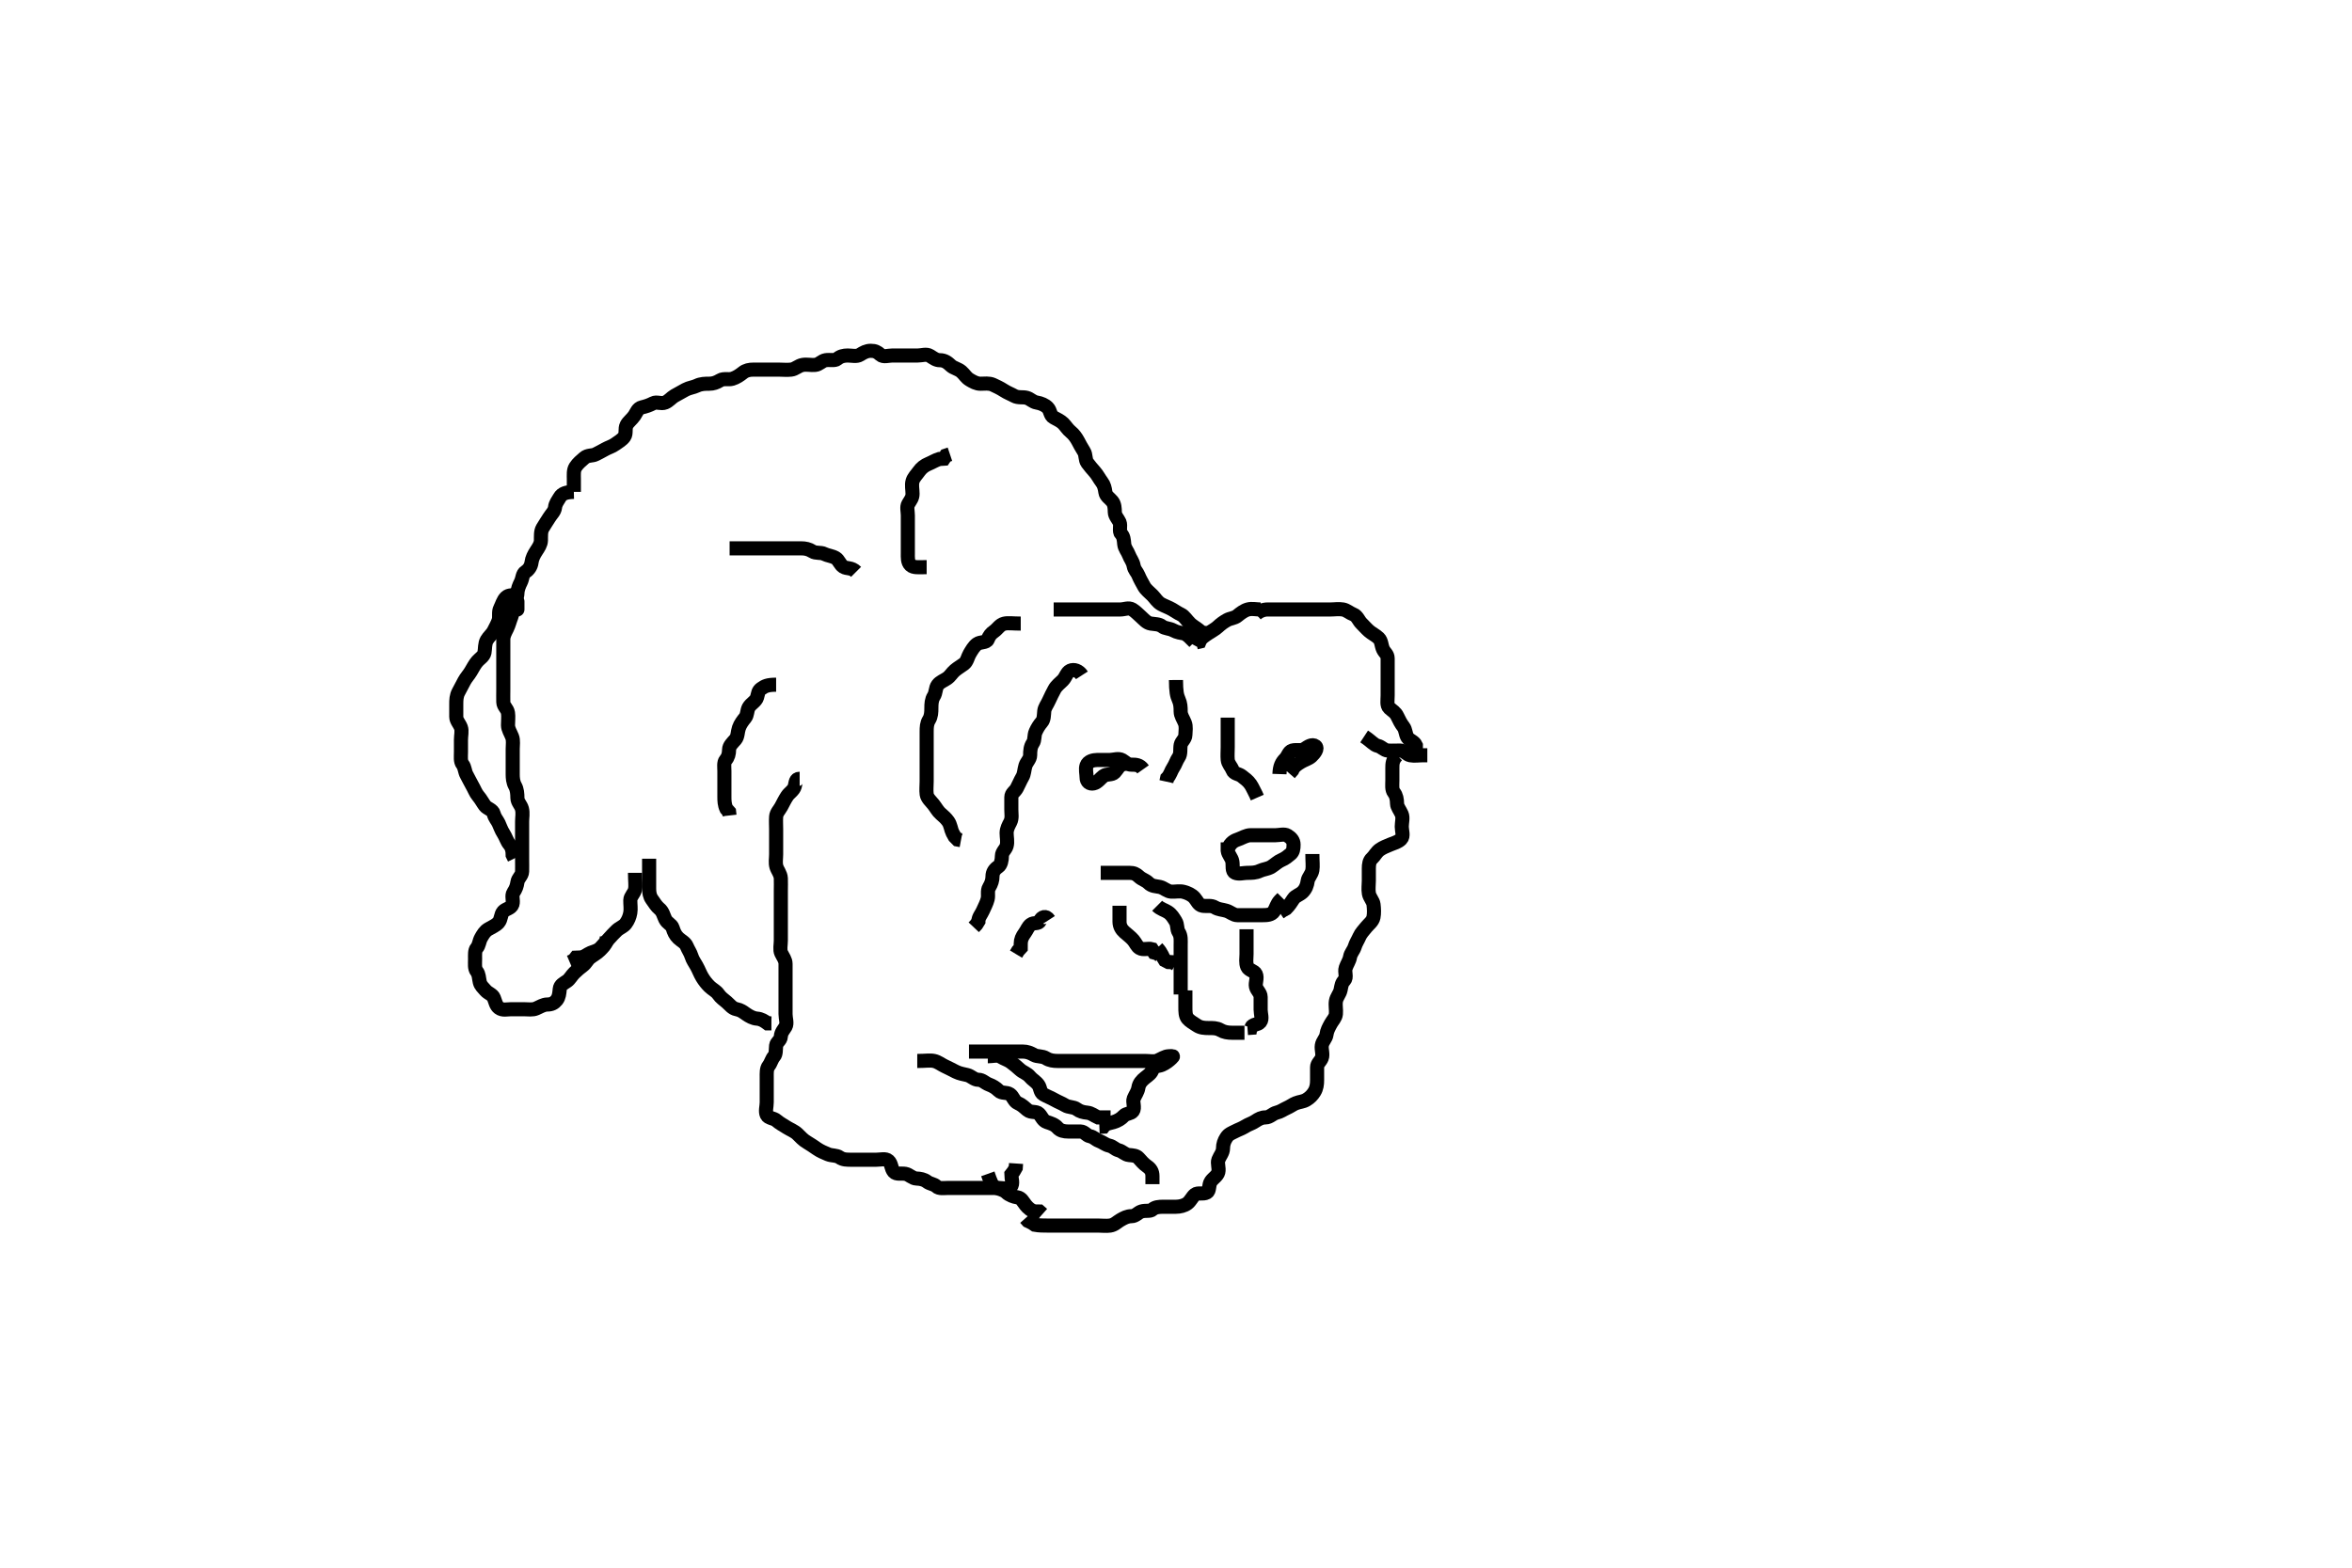 <svg width="500" height="333.333" xmlns="http://www.w3.org/2000/svg" xmlns:svg="http://www.w3.org/2000/svg" xmlns:xlink="http://www.w3.org/1999/xlink">
 <!-- Created with SVG-edit - http://svg-edit.googlecode.com/ -->
 <g display="inline" class="layer">
  <title>Layer 1</title>
  <path t="0,242,321,353,385,438,473,607,736,752,825,1059,1075,1216,1257,1305,1783,1901,1971,2195,2255,2288,2313,2328,2360,2400,2409,2417,2432,2440,2449,2615" d="M242.994,163.59C242.29,162.59 241.43,162.59 240.558,162.59C239.605,162.59 239.262,162.028 238.569,161.626C237.766,161.16 236.773,161.59 235.894,161.59C234.969,161.59 234.078,161.573 233.278,161.59C232.383,161.608 231.319,161.852 230.994,162.756C230.713,163.541 230.994,164.506 230.994,165.294C230.994,166.232 231.624,166.754 232.494,166.569C233.337,166.39 233.894,165.519 234.569,165.015C235.282,164.482 236.374,164.837 236.942,164.232C237.562,163.572 237.873,162.711 238.642,162.532L238.994,161.756" id="svg_1" stroke-width="3" stroke="#000" fill="none"/>
  <path t="3815,4043,4088,4138,4138,4185,4193,4209,4218,4249,4265,4307,4543,4558,4593,4633,4633,4657,4705,4755,4771,4838,4921" d="M271.994,164.59C272.051,162.89 272.489,162.105 273.216,161.368C273.823,160.752 273.94,159.815 274.699,159.594C275.559,159.344 276.633,159.724 277.347,159.237C278.067,158.745 278.963,158.14 279.637,158.647C280.27,159.123 279.448,160.182 278.773,160.811C278.215,161.33 277.272,161.575 276.558,162.015C275.787,162.491 275.047,162.947 274.71,163.788L274.116,164.468" id="svg_2" stroke-width="3" stroke="#000" fill="none"/>
  <path t="6409,6831,6846,6846,6846,6872,6880,6897,6971,6986,7033,7049,7073,7081,7097,7113,7121,7137,7177,7201,7233,7257,7273,7322,7337,7369" d="M249.994,144.59C250.005,147.036 250.199,147.918 250.569,148.728C250.956,149.577 250.994,150.391 250.994,151.29C250.994,152.154 251.539,152.843 251.873,153.689C252.206,154.535 252.013,155.391 251.994,156.29C251.976,157.154 251.14,157.634 250.996,158.391C250.827,159.274 251.077,160.283 250.569,161.015C250.07,161.734 249.896,162.496 249.42,163.2C248.932,163.921 248.773,164.811 248.116,165.468L247.958,166.2" id="svg_3" stroke-width="3" stroke="#000" fill="none"/>
  <path t="7973,8115,8131,8131,8169,8184,8232,8241,8249,8288,8336,8384,8384,8433,8465,8497,8513,8537,8577,8585,8639,8673,8770" d="M260.994,152.59C260.994,154.39 260.994,155.29 260.994,156.154C260.994,157.09 260.994,157.942 260.994,158.875C260.994,159.788 260.911,160.646 260.994,161.537C261.078,162.435 261.73,162.952 262.02,163.739C262.322,164.56 263.333,164.513 263.969,165.015C264.635,165.54 265.298,165.982 265.828,166.756C266.295,167.439 266.569,168.164 266.994,168.942L267.278,169.591" id="svg_4" stroke-width="3" stroke="#000" fill="none"/>
  <path t="9305,9480,9496,9546,9546,9562,9621,9656,9696,9713,9771,9824,9903,9937,9985,10057,10113,10201,10216,10250,10258,10323,10354,10394,10455,10455,10521,10522,10562,10622,10622,10638,10673,10713,10746,10789,10855,10871,10939,10978,11018,11050,11106,11106,11146" d="M260.994,180.59C261.605,179.026 262.503,178.714 263.328,178.423C264.03,178.174 264.932,177.608 265.828,177.59C266.642,177.573 267.515,177.59 268.473,177.59C269.351,177.59 270.193,177.59 271.161,177.59C271.994,177.59 273.026,177.251 273.71,177.675C274.51,178.17 274.994,178.756 274.994,179.59C274.994,180.506 274.89,181.137 274.347,181.59C273.814,182.034 273.256,182.529 272.426,182.874C271.676,183.185 270.94,183.898 270.278,184.306C269.508,184.78 268.556,184.82 267.845,185.164C266.952,185.597 266.047,185.59 265.161,185.59C264.384,185.59 263.363,185.913 262.569,185.579C261.834,185.269 262.133,184.056 261.984,183.19C261.84,182.358 261.08,181.674 260.994,180.885L260.994,179.99L260.994,179.11" id="svg_5" stroke-width="3" stroke="#000" fill="none"/>
  <path t="13145,13284,13315,13323,13405,13421,13466,13474,13505,13545,13594,13639,13639,13674,13683,13746,13779,13794,13818,13818,13834,13866,13890,13907,13930,13939,13939,13947,13971,13987,14002,14018,14034,14058,14067,14114,14130,14205,14205,14249,14290,14338,14386,14470,14522,14546,14605,14696,14754,14754" d="M233.994,185.59C235.605,185.59 236.494,185.59 237.384,185.59C238.351,185.59 239.194,185.59 240.094,185.59C241.02,185.59 241.526,185.83 242.161,186.423C242.775,186.996 243.561,187.158 244.144,187.739C244.883,188.476 245.729,188.409 246.569,188.59C247.408,188.77 248.088,189.529 248.994,189.59C249.793,189.643 250.736,189.404 251.605,189.626C252.458,189.843 253.374,190.272 253.91,190.875C254.489,191.525 254.762,192.441 255.637,192.585C256.503,192.728 257.473,192.441 258.29,192.942C259.039,193.402 259.831,193.389 260.694,193.647C261.553,193.903 262.216,194.59 263.047,194.59C263.994,194.59 264.794,194.59 265.709,194.59C266.569,194.59 267.515,194.59 268.384,194.59C269.28,194.589 270.316,194.563 270.828,193.756C271.258,193.078 271.43,192.19 272.094,191.49L272.637,190.947" id="svg_6" stroke-width="3" stroke="#000" fill="none"/>
  <path t="15599,15702,15724,15746,15778,15794,15794,15818,15842,15882,15922,15962,16006,16058,16106,16146,16186,16226" d="M278.994,181.59C278.994,183.2 279.131,184.164 278.994,185.015C278.85,185.909 278.096,186.578 277.999,187.29C277.876,188.182 277.594,189.004 276.91,189.674C276.311,190.26 275.344,190.516 274.973,191.11C274.528,191.826 274.02,192.564 273.42,193.164L272.642,193.594L272.02,194.015" id="svg_7" stroke-width="3" stroke="#000" fill="none"/>
  <path t="18037,18214,18229,18274,18282,18307,18316,18389,18404,18456,18471,18498,18522,18554,18578,18654,18654,18670,18737,18769,18785,18839,18874,18914,19004" d="M245.994,192.59C246.71,193.306 247.586,193.479 248.29,193.942C249.077,194.459 249.443,195.135 249.909,195.874C250.382,196.624 250.147,197.567 250.569,198.2C251.11,199.013 250.994,199.979 250.994,200.874C250.994,201.811 250.994,202.642 250.994,203.59C250.994,204.39 250.994,205.304 250.994,206.164C250.994,207.11 250.994,207.979 250.994,208.875L250.994,209.788L250.994,210.651L251.005,211.44" id="svg_8" stroke-width="3" stroke="#000" fill="none"/>
  <path t="19746,19820,19866,19890,19940,20024,20057,20066,20121,20247,20247,20305,20322,20361,20406,20472,20522,20562,20586,20640,20736,20789,20789,20902,20918,21005,21049,21113,21219" d="M264.994,197.59C264.994,198.468 264.994,199.295 264.994,200.256C264.994,201.09 264.994,202.026 264.994,202.89C264.994,203.788 264.789,204.737 265.161,205.59C265.482,206.325 266.664,206.424 266.973,207.11C267.368,207.984 266.812,208.967 266.996,209.788C267.176,210.595 267.984,211.11 267.994,211.979C268.005,212.873 267.994,213.811 267.994,214.69C267.994,215.59 268.433,216.647 267.909,217.306C267.363,217.993 266.278,217.675 265.99,218.532L265.193,218.59" id="svg_9" stroke-width="3" stroke="#000" fill="none"/>
  <path t="23085,23264,23322,23408,23502,23546,23570,23594,23610,23718,23777,23793,23818,23888,23922,23956,24001,24041,24105,24156,24209,24335" d="M251.994,210.59C251.994,212.423 251.994,213.237 251.994,214.164C251.994,215.026 251.985,215.995 252.494,216.59C253.001,217.181 253.737,217.547 254.42,218.015C255.194,218.545 256.094,218.59 256.942,218.59C257.796,218.59 258.654,218.559 259.43,219.015C260.212,219.474 261.047,219.59 261.942,219.59L262.796,219.59L263.694,219.59L264.558,219.59" id="svg_11" stroke-width="3" stroke="#000" fill="none"/>
  <path t="25397,25534,25549,25578,25594,25610,25618,25634,25658,25674,25723,25738,25793,25826,25858,25890,25914,26050,26050" d="M237.994,192.59C237.994,194.237 237.992,195.11 237.994,195.979C237.997,196.942 238.441,197.643 239.02,198.164C239.657,198.738 240.335,199.215 240.909,199.874C241.421,200.461 241.652,201.212 242.278,201.59C243.034,202.046 244.094,201.59 244.873,201.811L245.347,202.532L246.161,202.756L246.71,203.306" id="svg_12" stroke-width="3" stroke="#000" fill="none"/>
  <path t="27868,28016,28057,28121,28136,28251,28298" d="M245.994,201.59C246.973,202.61 247.08,203.391 247.605,204.154L248.384,204.554L249.278,204.591L249.958,205.015" id="svg_13" stroke-width="3" stroke="#000" fill="none"/>
  <path t="29794,29833,29841,29866,29873,29881,29881,29897,29905,29913,29922,29945,29953,29969,29994,30010,30010,30026,30050,30066,30074,30090,30113,30123,30137,30169,30178,30193,30217,30225,30241,30265,30281,30313,30313,30321,30337,30353,30362,30378,30385,30409,30425,30441,30457,30481,30505,30521,30529,30545,30553,30577,30617,30633,30650,30657,30674,30705,30721,30737,30772,30777,30823,30833,30865,30882,30882,30898,30971,30971" d="M216.994,132.59C215.294,132.59 214.328,132.408 213.473,132.61C212.527,132.834 212.095,133.71 211.351,134.232C210.644,134.729 210.302,135.17 209.984,135.979C209.698,136.705 208.393,136.433 207.699,136.947C207.025,137.445 206.556,138.286 206.116,139.032C205.749,139.654 205.588,140.674 204.933,141.164C204.224,141.694 203.646,141.992 202.984,142.554C202.337,143.101 202.059,143.733 201.347,144.237C200.646,144.733 199.858,144.962 199.347,145.642C198.833,146.327 199.017,147.234 198.494,148.069C198.043,148.789 197.994,149.642 197.994,150.59C197.994,151.39 197.966,152.307 197.494,153.069C197.023,153.829 196.994,154.642 196.994,155.59C196.994,156.468 196.994,157.294 196.994,158.154C196.994,159.11 196.994,159.979 196.994,160.874C196.994,161.811 196.994,162.69 196.994,163.59C196.994,164.468 196.994,165.306 196.994,166.164C196.994,167.11 196.878,167.998 196.999,168.89C197.11,169.711 197.892,170.366 198.42,171.026C198.986,171.734 199.371,172.507 199.969,173.015C200.596,173.548 201.11,174.01 201.569,174.651C202.09,175.378 202.161,176.423 202.494,177.069L202.946,177.885L203.562,178.506L204.289,178.642" id="svg_14" stroke-width="3" stroke="#000" fill="none"/>
  <path t="31838,31920,31969,31977,31993,32009,32026,32042,32065,32074,32074,32091,32113,32129,32137,32153,32161,32169,32177,32194,32210,32225,32234,32249,32265,32297,32313,32329,32345,32361,32377,32393,32402,32402,32425,32442,32450,32457,32466,32497,32521,32546,32554,32601,32625,32641,32642,32650,32673,32705,32745,32753,32785,32795,32811,32841,32857,32858,32873,32898,32906,32937,32937,32961,32993,33009,33018,33042,33057,33073,33082,33113,33122,33130,33169" d="M229.994,143.59C229.347,142.59 228.307,142.253 227.515,142.61C226.782,142.941 226.578,143.988 225.937,144.647C225.355,145.245 224.577,145.79 224.161,146.59C223.774,147.333 223.348,148.119 222.99,148.947C222.637,149.76 222.078,150.41 221.994,151.2C221.901,152.085 221.965,152.962 221.42,153.579C220.979,154.077 220.53,154.767 220.161,155.59C219.795,156.406 220.036,157.332 219.569,158.015C219.04,158.789 218.994,159.69 218.994,160.59C218.994,161.423 218.256,161.973 217.994,162.811C217.732,163.65 217.757,164.542 217.347,165.232C216.902,165.983 216.619,166.734 216.161,167.59C215.738,168.381 215,168.625 214.994,169.506C214.989,170.423 214.994,171.2 214.994,172.154C214.994,173.026 215.205,173.962 214.773,174.811C214.427,175.49 213.997,176.232 213.994,177.11C213.992,178.069 214.249,178.983 213.99,179.885C213.769,180.653 213.005,181.11 212.994,181.979C212.983,182.875 212.802,183.902 212.193,184.304C211.436,184.804 210.995,185.468 210.994,186.306C210.994,187.158 210.751,187.899 210.278,188.672C209.819,189.423 210.179,190.321 209.958,191.19C209.741,192.042 209.3,192.826 208.958,193.615C208.611,194.415 207.994,195.026 207.99,195.885L207.569,196.564L207.005,197.164" id="svg_15" stroke-width="3" stroke="#000" fill="none"/>
  <path t="33725,33854,33869,33869,33898,33922,33930,33938,33969,34010,34038,34074,34098,34138,34161,34201" d="M222.994,195.59C222.347,194.59 221.424,194.95 221.08,195.788C220.768,196.545 219.818,196.062 219.116,196.59C218.52,197.038 218.33,197.74 217.828,198.423C217.31,199.127 216.994,199.788 216.994,200.642L216.99,201.537L216.42,202.164L215.994,202.875" id="svg_16" stroke-width="3" stroke="#000" fill="none"/>
  <path t="35040,35198,35198,35213,35243,35274,35282,35298,35314,35330,35346,35362,35378,35402,35442,35442,35466,35482,35499,35513,35529,35545,35569,35593,35625,35625,35642,35665,35674,35682,35706,35714,35762,35794,35818,35834,35857,35866,35874,35891,35930,35938,35969,35978,36001,36018,36034,36050,36050,36200,36242,36250,36298,36322,36338,36338,36386,36394,36426,36466,36482,36539,36539,36579,36594,36649,36674,36706,36731,36746,36746,36770,36779,36801,36817,36849,36905,36946,37036,37199" d="M205.994,223.59C207.704,223.59 208.512,223.59 209.358,223.59C210.29,223.59 211.216,223.59 212.094,223.59C213.02,223.59 213.91,223.59 214.71,223.59C215.605,223.59 216.558,223.59 217.42,223.59C218.347,223.59 219.068,223.887 219.796,224.306C220.528,224.726 221.56,224.489 222.384,225.015C223.121,225.486 223.994,225.59 224.828,225.59C225.642,225.59 226.569,225.59 227.437,225.59C228.18,225.59 229.233,225.59 230.161,225.59C231.094,225.59 231.994,225.59 232.828,225.59C233.642,225.59 234.515,225.59 235.494,225.59C236.384,225.59 237.278,225.59 238.161,225.59C239.015,225.59 239.845,225.59 240.824,225.59C241.605,225.59 242.558,225.59 243.43,225.59C244.384,225.59 245.337,225.817 246.078,225.504C246.889,225.162 247.641,224.619 248.425,224.591C249.419,224.555 249.608,224.459 249.03,225.015C248.526,225.5 247.883,226.032 246.994,226.423C246.323,226.718 245.203,226.595 244.996,227.391C244.783,228.207 244.139,228.598 243.43,229.164C242.71,229.74 242.143,230.359 241.999,231.29C241.867,232.143 241.354,232.757 241.005,233.615C240.728,234.297 241.342,235.559 240.828,236.256C240.403,236.832 239.404,236.735 238.937,237.237C238.328,237.891 237.603,238.329 236.709,238.59C235.927,238.817 235.078,238.874 234.569,239.554L233.71,239.59" id="svg_17" stroke-width="3" stroke="#000" fill="none"/>
  <path t="37839,37906,37921,37939,37954,37962,37986,38002,38010,38026,38042,38066,38089,38098,38114,38131,38131,38146,38162,38202,38233,38258,38281,38298,38355,38406,38421,38442,38505,38602,38718,38733,38733,38810,38842,38889,38939" d="M209.994,224.59C210.994,224.59 212.026,224.251 212.71,224.675C213.51,225.17 214.22,225.332 214.873,225.811C215.574,226.325 216.211,226.854 216.828,227.423C217.449,227.996 218.401,228.266 218.937,228.942C219.413,229.542 220.194,229.916 220.751,230.69C221.184,231.29 221.098,232.27 221.796,232.674C222.581,233.127 223.423,233.433 224.193,233.874C224.977,234.322 225.718,234.577 226.43,235.015C227.203,235.49 228.22,235.332 228.873,235.811C229.569,236.322 230.22,236.496 231.161,236.59C232.007,236.673 232.637,237.237 233.42,237.59L234.347,237.59L235.28,237.59L236.094,237.59" id="svg_18" stroke-width="3" stroke="#000" fill="none"/>
  <path t="40696,40849,40865,40877,40877,40882,40890,40890,40905,40906,40906,40913,40929,40969,40994,41017,41026,41034,41081,41097,41121,41137,41161,41162,41178,41217,41226,41234,41249,41265,41282,41291,41307,41307,41330,41338,41386" d="M223.994,129.59C225.605,129.59 226.515,129.59 227.478,129.59C228.169,129.59 229.242,129.59 230.161,129.59C231.015,129.59 231.994,129.59 232.784,129.59C233.509,129.59 234.473,129.59 235.394,129.59C236.294,129.59 237.193,129.59 238.161,129.59C239.02,129.59 239.927,129.118 240.709,129.59C241.336,129.967 241.901,130.557 242.494,131.09C243.196,131.719 243.762,132.441 244.637,132.585C245.504,132.727 246.412,132.679 247.02,133.164C247.644,133.663 248.614,133.588 249.394,134.015C250.217,134.465 251.094,134.59 251.794,134.675L252.594,135.2L253.29,135.885L253.909,136.504" id="svg_19" stroke-width="3" stroke="#000" fill="none"/>
  <path t="42341,42483,42483,42514,42537,42554,42562,42577,42601,42609,42626,42634,42650,42673,42690,42697,42713,42729,42737,42745,42777" d="M267.994,129.59C266.994,129.59 266.162,129.349 265.28,129.59C264.472,129.81 263.717,130.392 263.047,130.942C262.402,131.473 261.565,131.433 260.796,131.874C260.012,132.322 259.47,132.735 258.937,133.237C258.317,133.822 257.561,134.173 256.884,134.642C256.199,135.118 255.328,135.59 254.994,136.423L254.278,136.59L253.937,137.237" id="svg_20" stroke-width="3" stroke="#000" fill="none"/>
  <path t="43439,43692,43746,43805,43857,43969,43969,44022,44022,44073,44090,44106,44129,44154,44185,44201,44226,44250,44289,44314,44322,44377,44417,44425,44466,44498,44514,44546,44569,44618,44657,44690,44738,44770,44770,44833,44850,44866,44897,44913,44937,44977,44993,45009,45025,45033,45104,45145,45146,45189,45249,45273,45297,45298,45353,45370,45454,45490,45506,45529,45588,45588,45641,45681,45697,45721,45771" d="M266.994,130.59C267.699,129.942 268.558,129.595 269.494,129.59C270.347,129.585 271.328,129.59 272.015,129.59C273.108,129.59 273.942,129.59 274.828,129.59C275.699,129.59 276.558,129.59 277.43,129.59C278.384,129.59 279.28,129.59 280.193,129.59C281.047,129.59 281.942,129.59 282.828,129.59C283.699,129.59 284.572,129.428 285.494,129.59C286.316,129.734 286.947,130.365 287.699,130.647C288.544,130.964 288.83,131.981 289.42,132.554C289.92,133.039 290.435,133.65 291.02,134.164C291.643,134.713 292.499,135.105 293.094,135.689C293.714,136.299 293.621,137.195 294.015,138.069C294.325,138.755 294.994,139.11 294.994,139.979C294.994,140.874 294.994,141.811 294.994,142.674C294.994,143.59 294.994,144.468 294.994,145.306C294.994,146.236 294.994,147.072 294.994,147.88C294.994,148.874 294.758,149.987 295.351,150.537C296.016,151.154 296.638,151.421 297.047,152.29C297.43,153.102 297.843,153.906 298.347,154.537C298.836,155.148 298.757,156.083 299.216,156.811C299.622,157.456 300.637,157.642 300.994,158.468L300.994,159.294L300.994,160.154L300.994,161.09" id="svg_21" stroke-width="3" stroke="#000" fill="none"/>
  <path t="46312,46386,46402,46433,46473,46553,46594,46639,46639,46690,46706,46738,46746,46762,46825,46858,46889" d="M289.994,156.59C291.569,157.626 292.052,158.4 292.91,158.59C293.696,158.763 294.209,159.529 295.047,159.59C295.992,159.658 296.795,159.57 297.709,159.59C298.57,159.608 299.038,160.444 299.796,160.588C300.693,160.759 301.605,160.59 302.558,160.59L303.43,160.59" id="svg_22" stroke-width="3" stroke="#000" fill="none"/>
  <path t="47300,47456,47472,47489,47505,47545,47577,47640,47656,47689,47713,47785,47818,47818,47834,47858,47897,47929,47954,47978,48009,48033,48042,48081,48090,48129,48146,48170,48222,48238,48257,48305,48345,48353,48377,48422,48438,48473,48537,48553,48570,48617,48618,48649,48681,48713,48721,48753,48793,48809,48841,48858,48873,48881,48890,48913,48929,48961,48977,49009,49025,49049,49058,49074,49090,49145,49161,49185,49186,49201,49225,49241,49265,49273,49298,49313,49329,49353,49369,49401,49401,49425,49441,49457,49473,49481,49513,49545,49569,49669,49669,49685,49705,49714,49803,49819,49918,49934,49953,49970,50018,50050,50082,50114,50146,50162,50202,50226,50272,50287,50287,50338,50362,50378,50402,50418,50474,50498,50522,50546,50605,50620,50658,50682,50714,50738,50754,50761,50778,50857,50913,50945,50946,50993,51041,51049,51097,51113,51123,51129,51153,51185,51185,51201,51217,51257,51321,51337,51369,51401,51426,51465,51498,51522,51554,51561,51601,51625,51666,51682,51690,51707,51723,51730,51746,51769,51822,51822,51858,51881,51889,51905,51913,51929,51945,51969,51985,52025,52071,52115,52170,52170,52172,52193" d="M296.994,160.59C295.994,161.564 295.994,162.468 295.994,163.294C295.994,164.19 295.994,165.09 295.994,165.979C295.994,166.875 295.832,167.89 296.347,168.537C296.831,169.144 296.979,169.951 296.994,170.911C297.005,171.569 297.624,172.288 297.973,173.09C298.315,173.871 297.994,174.875 297.994,175.788C297.994,176.642 298.461,177.781 297.828,178.423C297.238,179.021 296.413,179.229 295.605,179.554C294.797,179.878 293.996,180.198 293.347,180.647C292.579,181.178 292.28,181.952 291.642,182.532C291.1,183.025 290.994,183.79 290.994,184.689C290.994,185.537 290.994,186.423 290.994,187.294C290.994,188.154 290.842,189.039 291.005,189.99C291.148,190.823 291.906,191.576 291.99,192.29C292.099,193.226 292.151,194.181 291.984,195.026C291.804,195.933 290.984,196.48 290.494,197.09C289.911,197.815 289.328,198.398 289.015,199.11C288.665,199.906 288.233,200.531 287.996,201.306C287.744,202.127 287.138,202.638 286.994,203.506C286.863,204.295 286.373,204.931 286.08,205.788C285.765,206.708 286.409,207.823 285.773,208.468C285.208,209.041 285.17,209.607 284.994,210.468C284.814,211.349 284.138,211.987 283.994,212.874C283.844,213.799 284.085,214.678 283.994,215.59C283.911,216.435 283.299,216.955 282.909,217.674C282.483,218.458 282.107,219.118 281.994,219.979C281.883,220.833 281.142,221.359 280.999,222.29C280.861,223.179 281.316,224.154 280.984,224.979C280.676,225.743 279.994,226.09 279.994,226.947C279.994,227.885 279.994,228.756 279.994,229.689C279.994,230.537 279.895,231.382 279.42,232.154C278.98,232.866 278.487,233.374 277.773,233.811C276.98,234.296 276.315,234.236 275.43,234.59C274.858,234.819 274.311,235.261 273.515,235.61C272.803,235.924 272.264,236.373 271.351,236.59C270.58,236.773 269.942,237.587 269.047,237.59C268.193,237.592 267.607,237.904 266.828,238.423C266.12,238.894 265.449,239.039 264.709,239.504C263.932,239.992 263.317,240.156 262.558,240.554C261.796,240.953 261.205,241.102 260.71,241.874C260.228,242.625 260.005,243.294 259.994,244.19C259.984,245.09 259.362,245.713 259.015,246.59C258.72,247.335 259.21,248.329 258.994,249.237C258.811,250.01 257.894,250.509 257.43,251.19C256.883,251.993 257.216,253.197 256.558,253.554C255.71,254.013 254.635,253.505 254.02,254.015C253.42,254.512 253.107,255.355 252.426,255.874C251.78,256.366 250.828,256.59 249.942,256.59C249.051,256.59 248.193,256.59 247.294,256.59C246.43,256.59 245.54,256.655 245.005,257.164C244.512,257.634 243.562,257.31 242.642,257.594C241.924,257.816 241.42,258.584 240.558,258.59C239.605,258.595 238.909,258.988 238.161,259.423C237.431,259.847 236.943,260.446 235.994,260.59C235.17,260.714 234.278,260.59 233.42,260.59C232.551,260.59 231.642,260.59 230.756,260.59C229.828,260.59 228.942,260.59 227.994,260.59C227.161,260.59 226.29,260.59 225.43,260.59C224.558,260.59 223.605,260.59 222.71,260.59C221.828,260.59 220.894,260.589 219.994,260.423L219.394,260.015L218.515,259.59L218.005,259.015" id="svg_23" stroke-width="3" stroke="#000" fill="none"/>
  <path t="53528,53619,53619,53659,53698,53714,53714,53722,53754,53786,53810,53818,53874,53913,53945,53989,53989,54050,54089,54106,54122,54138,54178,54222,54257,54289,54314,54346,54404,54419,54458,54482,54490,54507,54524,54540,54546,54570,54571,54586,54619,54672,54705,54771,54771,54838,54853,54874,54922,54938,54954,54986,55026,55034,55050,55066,55090,55138,55266,55383,55402,55455,55522,55571,55609,55641,55673,55737,55785,55794,55833,55889" d="M194.994,225.59C196.828,225.59 197.662,225.395 198.569,225.59C199.408,225.77 200.131,226.371 200.794,226.674C201.62,227.051 202.399,227.479 203.194,227.874C204.063,228.305 204.853,228.388 205.642,228.59C206.501,228.809 207.078,229.589 207.994,229.59C208.873,229.59 209.392,230.287 210.216,230.59C211.029,230.889 211.694,231.299 212.29,231.885C212.989,232.574 213.949,232.162 214.709,232.675C215.377,233.126 215.573,234.223 216.384,234.554C217.19,234.882 217.831,235.514 218.42,236.015C219.167,236.651 220.312,236.227 220.873,236.811C221.487,237.451 221.68,238.289 222.558,238.579C223.421,238.863 224.237,239.107 224.825,239.788C225.378,240.43 226.216,240.59 227.078,240.59C227.994,240.59 228.795,240.57 229.709,240.59C230.57,240.608 230.952,241.445 231.699,241.59C232.543,241.753 232.891,242.312 233.642,242.585C234.443,242.877 234.989,243.408 235.796,243.588C236.687,243.788 237.001,244.38 237.828,244.59C238.619,244.79 239.149,245.506 239.994,245.59C240.869,245.676 241.561,245.694 242.051,246.237C242.582,246.823 243.105,247.467 243.845,247.979C244.609,248.507 244.994,249.11 244.994,250.069L244.994,250.947L244.994,251.788" id="svg_24" stroke-width="3" stroke="#000" fill="none"/>
  <path t="56968,57084,57100,57137,57137,57161,57201,57249,57289,57289,57329,57329,57369,57418,57465,57474,57506,57547" d="M209.994,249.59C210.569,251.19 210.852,252.207 211.7,252.532C212.38,252.793 213.335,252.954 213.969,253.564C214.526,254.1 215.482,254.467 216.284,254.585C217.168,254.715 217.475,255.529 218.047,256.232C218.549,256.851 219.216,257.468 220.078,257.59L220.969,257.6L221.605,258.164" id="svg_25" stroke-width="3" stroke="#000" fill="none"/>
  <path t="65889,65986,66018,66026,66033,66049,66065,66089,66113,66121,66129,66153,66162,66185,66225,66257,66321,66371,66422,66536,66588,66633,66666,66690,66706,66746,66777,66801,66817,66842,66888,66929,66946,66954,66985,67017,67041,67041,67057,67089,67097,67121,67137,67161,67177,67185,67194,67217,67257,67273,67321,67353,67361,67385,67409,67441,67465,67481,67513,67521,67545,67553,67561,67585,67617,67625,67633,67641,67665,67674,67689,67713,67736,67760,67769,67785,67801,67808,67833,67864,67985,68025,68041,68073,68073,68081,68105,68154,68187,68195,68225,68257,68282,68353,68353,68369,68409,68433,68433,68488,68488,68504,68530,68554,68587,68602,68604,68642,68650,68698,68746,68778,68778,68802,68834,68858,68890,68938,69003,69019,69049,69089,69089,69105,69121,69137,69146,69169,69178,69217,69257,69265,69321,69388,69426,69458,69505,69538,69570,69617,69657,69674,69689,69713,69771,69809,69826,69849,69881,69905,69921,69987,70025,70057,70089,70121,70153,70204,70267,70277" d="M169.994,165.59C169.116,165.59 169.179,166.321 168.958,167.19C168.741,168.042 167.789,168.574 167.347,169.237C166.835,170.004 166.506,170.721 166.08,171.506C165.689,172.224 165.055,172.804 164.994,173.642C164.928,174.551 164.994,175.391 164.994,176.304C164.994,177.2 164.994,178.069 164.994,178.947C164.994,179.885 164.994,180.756 164.994,181.642C164.994,182.537 164.808,183.423 165.051,184.29C165.265,185.051 165.952,185.785 165.994,186.756C166.031,187.589 165.994,188.506 165.994,189.423C165.994,190.2 165.994,191.09 165.994,192.069C165.994,192.942 165.994,193.811 165.994,194.756C165.994,195.569 165.994,196.528 165.994,197.423C165.994,198.237 165.994,199.11 165.994,199.99C165.994,200.885 165.733,201.947 166.08,202.674C166.464,203.479 166.994,204.09 166.994,204.947C166.994,205.885 166.994,206.811 166.994,207.69C166.994,208.59 166.994,209.468 166.994,210.294C166.994,211.19 166.994,212.069 166.994,213.015C166.994,213.874 166.994,214.759 166.994,215.61C166.994,216.568 167.402,217.574 166.994,218.306C166.665,218.896 166.047,219.441 165.994,220.42C165.951,221.238 165.078,221.575 164.994,222.306C164.896,223.159 165.009,224.103 164.569,224.6C164.023,225.217 163.905,226.007 163.42,226.615C162.921,227.239 162.994,228.232 162.994,229.09C162.994,230.015 162.994,230.947 162.994,231.79C162.994,232.69 162.994,233.59 162.994,234.39C162.994,235.29 162.641,236.318 163.015,237.09C163.349,237.779 164.455,237.725 165.047,238.237C165.703,238.803 166.505,239.241 167.328,239.756C167.959,240.152 168.898,240.522 169.494,241.09C170.177,241.74 170.677,242.36 171.562,242.874C172.124,243.2 172.987,243.781 173.642,244.237C174.354,244.733 175.209,245.099 175.994,245.423C176.855,245.778 177.818,245.602 178.494,246.09C179.206,246.603 180.094,246.59 180.994,246.59C181.794,246.59 182.709,246.59 183.605,246.59C184.494,246.59 185.384,246.59 186.278,246.59C187.216,246.59 188.274,246.266 188.873,246.811C189.571,247.445 189.406,248.438 190.02,249.154C190.543,249.764 191.607,249.441 192.473,249.59C193.315,249.734 193.94,250.561 194.828,250.59C195.605,250.615 196.424,250.763 197.047,251.237C197.762,251.78 198.523,251.731 199.051,252.237C199.646,252.806 200.694,252.59 201.558,252.59C202.494,252.59 203.351,252.59 204.294,252.59C205.193,252.59 206.047,252.59 206.946,252.59C207.845,252.59 208.751,252.59 209.569,252.59C210.494,252.59 211.351,252.59 212.29,252.59C213.161,252.59 214.342,252.979 214.873,252.368C215.455,251.699 214.994,250.59 214.994,249.711L215.494,249.069L215.937,248.29L215.996,247.391" id="svg_27" stroke-width="3" stroke="#000" fill="none"/>
  <path t="73486,73615,73631,73665,73680,73696,73744,73760,73768,73784,73808,73824,73824,73840,73856,73872,73888,73912,73920,73936,73953,73968,73984,73992,74000,74024,74032,74048,74056,74064,74080,74096,74112,74122,74128,74144,74184,74192,74208,74208,74224,74248,74256,74312,74312,74328,74344,74376,74384,74436,74452,74473,74505,74529,74569,74616" d="M137.994,182.59C137.994,184.423 137.994,185.237 137.994,186.164C137.994,187.026 137.994,187.979 137.994,188.875C137.994,189.788 138.117,190.546 138.569,191.2C139.134,192.019 139.595,192.746 140.144,193.19C140.931,193.826 141.051,194.7 141.42,195.44C141.872,196.347 142.746,196.543 142.99,197.294C143.28,198.189 143.537,198.815 144.216,199.468C144.795,200.026 145.671,200.403 145.984,201.164C146.307,201.951 146.753,202.531 146.99,203.294C147.245,204.116 147.683,204.688 148.078,205.391C148.538,206.208 148.834,207.056 149.278,207.788C149.774,208.604 150.21,209.139 150.828,209.756C151.447,210.375 152.233,210.693 152.709,211.391C153.22,212.14 153.865,212.544 154.494,213.09C155.207,213.707 155.651,214.4 156.558,214.579C157.477,214.76 157.915,215.122 158.569,215.579C159.276,216.073 160.088,216.529 160.942,216.59C161.825,216.653 162.494,217.09 163.164,217.588L163.994,217.59" id="svg_28" stroke-width="3" stroke="#000" fill="none"/>
  <path t="75284,75340,75435,75480,75496,75505,75512,75522,75544,75552,75560,75576,75592,75609,75656,75672,75696,75704,75704,75728,75760,75768,75776,75792,75800,75816,75840,75840,75848,75864,75888,75896,75912,75928,75938,75953,75961,75984,75992" d="M164.994,145.59C163.161,145.59 162.592,145.887 161.828,146.423C161.134,146.909 161.195,147.427 160.937,148.29C160.681,149.148 159.616,149.597 159.161,150.423C158.795,151.089 158.9,152.022 158.42,152.615C157.909,153.244 157.376,153.932 157.08,154.79C156.785,155.644 156.871,156.625 156.347,157.232C155.693,157.99 155.012,158.564 154.994,159.391C154.974,160.304 154.802,160.982 154.278,161.588C153.815,162.124 153.994,163.159 153.994,163.941C153.994,164.954 153.994,165.788 153.994,166.756C153.994,167.59 153.994,168.506 153.994,169.423C153.994,170.237 154.015,171.11 154.42,171.979L154.994,172.626L155.08,173.391" id="svg_29" stroke-width="3" stroke="#000" fill="none"/>
  <path t="76475,76536,76551,76578,76608,76626,76633,76640,76672,76720,76736,76752,76776,76784,76816,76848,76855,76871,76888,76912,76936,76960,76975,76984,77023,77086,77152,77169,77185,77208,77316" d="M134.994,185.59C134.994,187.39 135.175,188.309 134.994,189.154C134.814,189.998 134.005,190.589 133.994,191.391C133.982,192.304 134.142,193.25 133.994,194.09C133.85,194.911 133.53,195.715 132.994,196.423C132.536,197.028 131.709,197.268 131.078,197.874C130.505,198.424 129.941,199.036 129.42,199.615C128.846,200.253 128.248,200.907 127.71,201.506C127.137,202.144 126.429,202.257 125.569,202.6C124.779,202.915 124.289,203.532 123.328,203.59L122.42,203.626L121.942,204.237L121.116,204.59" id="svg_30" stroke-width="3" stroke="#000" fill="none"/>
  <path t="81918,81976,81992,82008,82016,82024,82032,82056,82056,82080,82080,82087,82087,82104,82112,82120,82120,82128,82136,82152,82167,82175,82175,82184,82200,82207,82224,82240,82240,82248,82255,82264,82271,82280,82296,82304,82328,82328,82352,82359,82359,82400,82400,82407,82423,82432,82440,82448,82456,82479,82496,82496,82512,82528,82543,82552,82552,82568,82576,82584,82631,82640,82648,82680,82689,82705,82722,82728,82760,82776,82777,82800,82816,82832,82840,82856,82872,82888,82912,82936,82944,82961,82984,82992,83009,83048,83072,83088,83104,83112,83128,83152,83192,83192,83216,83248,83272,83288,83297,83305,83344,83352,83400,83400,83409,83470,83486,83553,83586,83601,83617,83664,83712,83713,83752,83760,83820,83857,83888,83937,83937,83969,83984,84000,84047,84165,84165,84216,84232,84248,84256,84264,84296,84321,84369,84392,84416,84424,84433,84456,84503,84544,84635,84635,84650,84720,84720,84760,84776,84816,84832,84833,84886,84886,84920,84952,84984,85000,85016,85086,85144,85144,85168,85192,85209,85216,85270,85320,85369,85401,85424,85448,85464,85472,85488,85504,85505,85528,85538" d="M121.994,104.59C120.384,104.626 119.476,104.925 118.994,105.756C118.592,106.449 118.093,107.031 117.994,107.885C117.892,108.766 117.232,109.275 116.773,110.032C116.338,110.749 115.8,111.505 115.351,112.285C114.917,113.041 115.014,114 114.994,114.911C114.976,115.729 114.471,116.453 114.005,117.164C113.532,117.886 113.103,118.688 112.994,119.59C112.898,120.388 112.416,121.148 111.71,121.591C111.027,122.02 111.131,122.946 110.71,123.79C110.38,124.451 110.007,125.29 109.994,126.19C109.982,127.09 109.361,127.712 109.015,128.59C108.693,129.407 109.054,130.328 108.71,131.158C108.399,131.908 108.177,132.879 107.773,133.689C107.421,134.396 106.994,135.159 106.994,135.941C106.994,136.943 106.994,137.811 106.994,138.69C106.994,139.59 106.994,140.506 106.994,141.306C106.994,142.237 106.994,143.159 106.994,143.941C106.994,144.943 106.994,145.811 106.994,146.69C106.994,147.59 106.967,148.39 106.994,149.29C107.023,150.234 107.851,150.641 107.994,151.59C108.119,152.413 107.984,153.306 107.994,154.2C108.005,155.09 108.531,155.795 108.873,156.689C109.167,157.46 108.994,158.423 108.994,159.295C108.994,160.022 108.994,161.026 108.994,161.885C108.994,162.875 108.994,163.689 108.994,164.615C108.994,165.391 109.051,166.29 109.494,167.09C109.937,167.89 109.984,168.788 109.994,169.674C110.005,170.59 110.743,171.135 110.958,171.979C111.198,172.917 110.994,173.79 110.994,174.69C110.994,175.59 110.994,176.506 110.994,177.306C110.994,178.237 110.994,179.158 110.994,179.884C110.994,180.942 110.994,181.811 110.994,182.756C110.994,183.59 111.019,184.506 110.994,185.306C110.966,186.238 110.138,186.641 109.994,187.59C109.875,188.381 109.678,188.975 109.161,189.756C108.678,190.486 109.203,191.429 108.937,192.29C108.669,193.156 107.494,193.242 106.994,193.811C106.397,194.492 106.584,195.439 105.969,196.154C105.437,196.772 104.615,197.085 103.773,197.59C103.084,198.003 102.693,198.661 102.278,199.391C101.84,200.162 101.876,200.987 101.347,201.585C100.898,202.093 100.994,203.158 100.994,203.884C100.994,204.874 100.843,205.906 101.347,206.537C101.836,207.148 101.786,207.909 101.994,208.811C102.175,209.593 102.727,210.021 103.216,210.59C103.741,211.202 104.711,211.46 104.984,212.164C105.318,213.028 105.444,213.828 106.078,214.306C106.845,214.882 107.794,214.59 108.637,214.59C109.605,214.59 110.473,214.59 111.351,214.59C112.29,214.59 113.218,214.769 113.994,214.423C114.727,214.096 115.562,213.59 116.289,213.59C117.278,213.59 117.843,213.273 118.347,212.642C118.836,212.031 118.911,211.196 118.994,210.306C119.078,209.411 119.8,209.13 120.558,208.6C121.12,208.208 121.512,207.431 122.078,206.874C122.749,206.213 123.27,205.787 123.91,205.306C124.589,204.795 124.834,204.082 125.42,203.626C126.142,203.062 126.91,202.674 127.494,202.09C128.161,201.423 128.71,200.874 128.994,200.069L128.994,199.11" id="svg_32" stroke-width="3" stroke="#000" fill="none"/>
  <polyline timestamps="86316,86432" startTime="1502011494582" id="svg_33" points="109.994,129.59 109.994,127.89 " stroke-linecap="round" stroke-width="3" stroke="#000" fill="none"/>
  <path t="86481,86672,86696,86720,86736,86752,86752,86760,86769,86776,86785,86792,86808,86816,86832,86849,86864,86888,86904,86912,86936,86952,86968,86986,87000,87007,87039,87064,87088,87088,87104,87120,87144,87159,87167,87184,87191,87199,87223,87240,87264,87280,87280,87304,87304,87313,87328,87359,87368,87384,87400,87423,87448,87457,87489,87504,87552,87552,87593,87601,87625,87641,87657,87665,87681,87689,87728,87729,87737,87777,87801,87809,87825,87833,87880,87912,87937" d="M109.994,126.59C109.116,126.59 108.164,126.443 107.569,127.026C106.921,127.661 106.693,128.64 106.347,129.29C105.894,130.139 106.283,131.142 105.984,131.979C105.72,132.716 105.393,133.304 104.958,134.154C104.602,134.85 103.9,135.385 103.494,136.09C103.04,136.879 103.153,137.888 102.994,138.756C102.85,139.544 102.011,140.007 101.494,140.59C100.96,141.192 100.56,141.984 100.078,142.788C99.633,143.532 99.101,144.064 98.71,144.79C98.251,145.644 97.891,146.378 97.494,147.09C97.006,147.966 96.994,148.874 96.994,149.756C96.994,150.61 96.994,151.44 96.994,152.42C96.994,153.237 97.684,153.863 97.99,154.699C98.248,155.405 97.994,156.423 97.994,157.303C97.994,158.159 97.994,158.941 97.994,159.943C97.994,160.875 97.835,161.887 98.347,162.537C98.832,163.151 98.786,164.065 99.216,164.811C99.648,165.561 99.94,166.266 100.347,166.947C100.814,167.728 101.117,168.625 101.642,169.232C102.232,169.916 102.611,170.675 103.08,171.306C103.56,171.952 104.747,172.133 104.973,173.069C105.179,173.918 105.706,174.414 105.994,175.032C106.294,175.673 106.568,176.514 107.02,177.2C107.506,177.94 107.758,178.889 108.278,179.506C108.826,180.155 108.994,180.874 108.994,181.811L109.347,182.532" id="svg_34" stroke-width="3" stroke="#000" fill="none"/>
  <path t="88834,88949,88965,88985,88993,89000,89008,89016,89040,89057,89072,89089,89096,89112,89138,89160,89184,89231,89256,89263,89296,89296,89312,89312,89343,89343,89360,89399,89432,89456,89472,89519,89544,89576,89592,89592,89616,89632,89656,89664,89672,89696,89696,89721,89760,89760,89768,89800,89816,89832,89832,89840,89864,89872,89880,89888,89912,89928,89968,90000,90016,90047,90056,90080,90096,90112,90120,90137,90144,90160,90220,90220,90256,90280,90288,90304,90320,90320,90343,90353,90360,90375,90392,90407,90416,90423,90433,90502,90544,90544,90576,90592,90608,90648,90664,90672,90696,90712,90728,90736,90760,90784,90792,90816,90816,90824,90864,90880,90881,90904,90920,90960,90960,90986,91001,91017,91032,91072,91072,91096,91136,91152,91168,91184,91185,91192,91201,91216,91232,91233,91256,91280,91312,91336,91352,91368,91420,91436,91436,91472,91488,91504,91504,91520,91552,91576,91600,91616,91616,91640,91664,91664,91720,91752,91784,91824,91856,91864,91888,91888,91920,91952,91986,92008,92016,92024,92032,92040,92048,92063,92079,92095,92096,92103,92127,92128,92151,92175,92200,92224,92240,92256,92256,92272,92296,92296,92304,92328,92368,92376,92436,92436,92473,92473,92505,92528,92529,92537,92561,92609,92633,92664,92672,92721,92745,92793,92824,92856,92856,92880,92912,92937,92976" d="M121.994,104.59C121.994,103.59 121.994,102.674 121.994,101.885C121.994,100.99 121.882,100.02 122.347,99.294C122.863,98.488 123.573,97.944 124.194,97.391C124.957,96.712 125.923,96.971 126.642,96.59C127.254,96.264 127.823,96.002 128.637,95.532C129.324,95.136 130.099,94.953 130.828,94.423C131.483,93.946 132.258,93.521 132.709,92.874C133.222,92.136 132.784,91.217 133.216,90.368C133.561,89.689 134.342,89.147 134.873,88.368C135.334,87.691 135.541,86.829 136.473,86.61C137.324,86.411 138.063,86.161 138.828,85.756C139.612,85.341 140.498,85.95 141.42,85.579C142.184,85.271 142.71,84.557 143.394,84.164C144.208,83.697 145.016,83.251 145.709,82.874C146.505,82.441 147.434,82.362 148.144,82.015C149.005,81.593 149.91,81.592 150.756,81.59C151.643,81.587 152.3,81.342 153.077,80.874C153.856,80.403 154.831,80.79 155.694,80.532C156.553,80.276 157.311,79.741 157.942,79.237C158.553,78.748 159.294,78.59 160.193,78.59C161.161,78.59 162.02,78.59 162.91,78.59C163.699,78.59 164.594,78.59 165.494,78.59C166.394,78.59 167.301,78.697 168.194,78.588C169.114,78.477 169.648,77.773 170.637,77.594C171.501,77.437 172.398,77.674 173.29,77.59C174.173,77.506 174.674,76.734 175.515,76.59C176.382,76.441 177.49,76.752 177.996,76.306C178.596,75.775 179.351,75.59 180.194,75.59C181.094,75.59 182.109,75.876 182.828,75.423C183.533,74.979 184.18,74.595 185.108,74.59C186.02,74.584 186.517,74.839 187.161,75.423C187.79,75.994 188.873,75.59 189.699,75.59C190.637,75.59 191.515,75.59 192.384,75.59C193.278,75.59 194.216,75.59 195.094,75.59C195.994,75.59 196.931,75.187 197.709,75.675C198.449,76.139 198.994,76.59 199.794,76.59C200.828,76.59 201.476,77.109 202.161,77.756C202.685,78.252 203.717,78.437 204.384,79.026C205.079,79.639 205.37,80.291 206.161,80.756C206.831,81.15 207.569,81.59 208.43,81.59C209.294,81.59 210.252,81.426 211.094,81.811C211.764,82.117 212.643,82.53 213.384,83.015C214.137,83.508 214.963,83.807 215.594,84.164C216.437,84.64 217.452,84.357 218.278,84.591C219.058,84.812 219.527,85.446 220.384,85.59C221.311,85.744 222.183,86.129 222.709,86.674C223.375,87.364 223.202,88.335 223.994,88.756C224.635,89.097 225.513,89.526 226.005,90.015C226.541,90.547 226.965,91.298 227.7,91.885C228.234,92.312 228.767,93.025 229.161,93.756C229.529,94.44 229.9,95.174 230.42,95.979C230.894,96.714 230.657,97.738 231.161,98.423C231.642,99.076 232.184,99.717 232.71,100.304C233.312,100.975 233.678,101.766 234.216,102.468C234.704,103.107 234.87,103.798 234.994,104.689C235.106,105.491 235.92,105.959 236.42,106.564C236.961,107.22 236.977,108.111 236.994,108.911C237.012,109.729 237.723,110.391 237.994,111.032C238.327,111.817 237.818,113.006 238.347,113.532C238.866,114.049 238.914,114.815 238.994,115.69C239.078,116.601 239.702,117.208 239.994,118.015C240.276,118.792 240.821,119.364 240.993,120.304C241.162,121.223 241.721,121.623 241.994,122.306C242.305,123.082 242.758,123.857 243.216,124.69C243.587,125.365 244.294,125.89 244.994,126.59C245.594,127.19 246.029,128.008 246.873,128.468C247.615,128.873 248.441,129.142 249.216,129.59C249.911,129.991 250.295,130.305 251.078,130.675C251.751,130.993 252.284,131.9 252.994,132.59C253.586,133.163 254.384,133.564 254.994,134.09L255.605,134.579L256.473,134.59" id="svg_35" stroke-width="3" stroke="#000" fill="none"/>
  <path t="93849,93918,93934,93969,93977,93985,94001,94017,94025,94033,94049,94057,94073,94081,94089,94105,94113,94122,94122,94161,94185,94201,94217,94257,94265,94281,94297,94329,94337,94337,94345,94377,94377,94393,94401,94409,94441" d="M196.994,120.59C195.294,120.59 194.222,120.767 193.569,120.154C192.908,119.532 192.994,118.49 192.994,117.642C192.994,116.788 192.994,115.89 192.994,115.026C192.994,114.154 192.994,113.2 192.994,112.304C192.994,111.391 192.994,110.537 192.994,109.59C192.994,108.756 192.71,107.788 193.08,107.158C193.573,106.316 193.994,105.885 193.994,104.99C193.994,104.09 193.751,103.155 193.999,102.294C194.22,101.526 194.854,100.94 195.351,100.232C195.874,99.488 196.563,98.957 197.384,98.626C198.191,98.299 198.796,97.874 199.694,97.594L200.637,97.532L201.078,96.874L201.942,96.585" id="svg_36" stroke-width="3" stroke="#000" fill="none"/>
  <path t="94876,94936,94936,94952,94968,94985,95001,95032,95048,95056,95080,95088,95097,95105,95121,95138,95152,95168,95176,95192,95201,95209,95217,95225,95233,95241,95249,95265,95288,95336,95376,95377,95419" d="M181.994,121.59C180.994,120.59 180.058,120.992 179.28,120.504C178.539,120.04 178.326,119.042 177.642,118.647C176.833,118.179 176.02,118.175 175.161,117.756C174.446,117.408 173.427,117.698 172.699,117.237C171.927,116.748 171.193,116.59 170.28,116.59C169.384,116.59 168.494,116.59 167.605,116.59C166.709,116.59 165.794,116.59 164.894,116.59C163.994,116.59 163.116,116.59 162.29,116.59C161.394,116.59 160.494,116.59 159.605,116.59C158.71,116.59 157.773,116.59 156.828,116.59L156.015,116.59L155.104,116.59" id="svg_37" stroke-width="3" stroke="#000" fill="none"/>
 </g>
</svg>